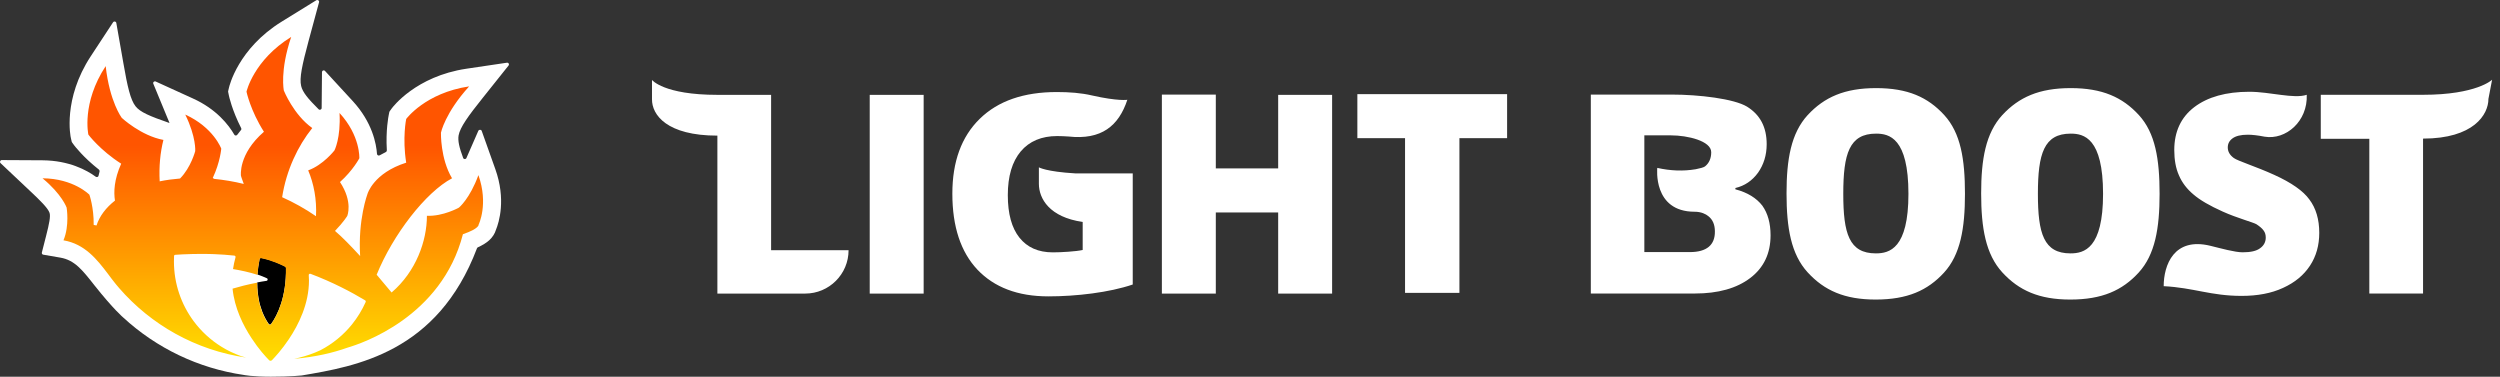 <svg width="219" height="33" viewBox="0 0 219 33" fill="none" xmlns="http://www.w3.org/2000/svg">
<rect x="0" y="0" width="219" height="33" fill="#333333" stroke="none"/>
<path d="M106.505 18.61H111.968V25.717H116.693V8.309H111.968V14.754H106.505V8.29H101.78V25.717H106.505V18.61ZM62.843 11.881V25.717H70.536C72.634 25.717 74.335 24.016 74.335 21.918H67.549V8.309H62.843C58.136 8.309 57.115 7.004 57.115 7.004V8.687C57.097 10.066 58.42 11.881 62.843 11.881ZM80.912 8.309H76.187V25.717H80.912V8.309ZM99.247 15.189H94.2C91.63 15.037 91.006 14.659 91.006 14.659V16.096C91.006 17.4 91.932 19.026 94.843 19.442V21.899C94.257 22.031 92.934 22.107 92.234 22.107C90.949 22.107 89.985 21.672 89.305 20.821C88.624 19.971 88.284 18.723 88.284 17.098C88.284 15.434 88.662 14.168 89.418 13.261C90.174 12.372 91.233 11.919 92.612 11.919C92.953 11.919 93.274 11.938 93.595 11.957C96.487 12.278 97.999 11.03 98.755 8.743C98.755 8.743 97.943 8.876 95.674 8.365C94.711 8.138 93.671 8.063 92.575 8.063C89.683 8.063 87.433 8.838 85.827 10.407C84.22 11.975 83.426 14.168 83.426 16.965C83.426 19.857 84.163 22.069 85.619 23.619C87.093 25.169 89.153 25.962 91.838 25.962C94.276 25.962 97.187 25.622 99.228 24.923V15.189H99.247Z" fill="white"/>
<path d="M152.02 16.583V16.469C152.833 16.28 153.494 15.827 154.005 15.127C154.496 14.428 154.761 13.596 154.761 12.632C154.761 11.139 154.194 10.062 153.041 9.343C151.888 8.644 148.807 8.285 146.444 8.285H139.356V11.876V25.712H148.466C150.508 25.712 152.133 25.258 153.324 24.351C154.515 23.444 155.101 22.196 155.101 20.609C155.101 19.55 154.855 18.681 154.383 18.019C153.872 17.358 153.097 16.866 152.02 16.583ZM148.032 22.083H144.044V11.857H146.368C147.843 11.857 149.903 12.349 149.903 13.332C149.903 13.88 149.714 14.296 149.355 14.579C149.223 14.674 148.92 14.749 148.542 14.825C147.427 15.014 146.293 14.957 145.197 14.711H145.178C145.178 14.711 144.762 18.548 148.448 18.548C149.034 18.548 149.43 18.756 149.638 18.926C150.035 19.229 150.224 19.683 150.224 20.268C150.243 21.459 149.506 22.083 148.032 22.083ZM199.217 15.316C197.648 14.598 196.042 14.107 195.682 13.842C195.323 13.577 195.153 13.275 195.153 12.916C195.153 12.594 195.285 12.33 195.569 12.122C195.853 11.914 196.287 11.8 196.911 11.8C197.27 11.8 197.799 11.857 198.366 11.971C200.238 12.292 202.166 10.629 202.071 8.304C200.937 8.682 198.858 8.039 197.043 8.039C195.002 8.039 193.395 8.493 192.223 9.381C191.052 10.27 190.466 11.536 190.466 13.143C190.466 13.993 190.598 14.749 190.881 15.373C191.146 15.997 191.581 16.564 192.148 17.036C192.715 17.528 193.565 18.019 194.7 18.529C195.947 19.096 197.384 19.474 197.667 19.645C197.951 19.834 198.159 20.004 198.291 20.193C198.423 20.363 198.48 20.571 198.48 20.817C198.48 21.195 198.31 21.516 197.988 21.743C197.667 21.988 197.157 22.102 196.457 22.102C195.777 22.102 194.567 21.762 193.641 21.535C190.428 20.741 189.539 23.236 189.539 25.069C192.167 25.202 193.66 25.92 196.363 25.92C197.762 25.92 198.971 25.693 199.992 25.221C201.032 24.748 201.807 24.105 202.355 23.274C202.903 22.442 203.167 21.478 203.167 20.401C203.167 19.229 202.884 18.246 202.298 17.471C201.769 16.734 200.729 15.997 199.217 15.316ZM212.259 8.304H203.3V12.16H207.553V25.712H212.259V12.141C216.682 12.141 217.986 10.043 217.986 8.663L218.308 6.981C218.326 6.981 216.966 8.304 212.259 8.304ZM164.344 7.718C161.584 7.718 159.807 8.512 158.352 10.081C156.897 11.668 156.5 13.955 156.5 16.942C156.5 19.966 156.897 22.272 158.352 23.86C159.807 25.447 161.584 26.241 164.306 26.241C167.084 26.241 168.861 25.447 170.298 23.879C171.734 22.31 172.131 20.004 172.131 16.98C172.131 13.936 171.753 11.649 170.317 10.081C168.88 8.512 167.122 7.718 164.344 7.718ZM164.325 22.196C161.981 22.196 161.471 20.457 161.471 16.98C161.471 13.464 162 11.706 164.344 11.706C165.497 11.706 167.179 12.084 167.179 16.98C167.179 21.78 165.516 22.196 164.325 22.196ZM181.393 7.718C178.633 7.718 176.857 8.512 175.401 10.081C173.946 11.668 173.549 13.955 173.549 16.942C173.549 19.966 173.946 22.272 175.401 23.86C176.857 25.447 178.633 26.241 181.355 26.241C184.134 26.241 185.91 25.447 187.347 23.879C188.783 22.31 189.18 20.004 189.18 16.98C189.18 13.936 188.802 11.649 187.366 10.081C185.929 8.512 184.153 7.718 181.393 7.718ZM181.374 22.196C179.03 22.196 178.52 20.457 178.52 16.98C178.52 13.464 179.049 11.706 181.393 11.706C182.546 11.706 184.228 12.084 184.228 16.98C184.228 21.78 182.565 22.196 181.374 22.196Z" fill="white"/>
<path d="M127.845 8.247H123.082H118.905V12.103H123.082V25.655H123.138H127.788H127.845V12.103H132.022V8.247H127.845Z" fill="white"/>
<path d="M41.899 11.464L40.858 13.844C40.799 13.972 40.62 13.963 40.571 13.834C40.224 12.902 40.095 12.326 40.174 11.86C40.303 11.156 40.997 10.185 42.316 8.539L44.547 5.743C44.636 5.634 44.547 5.465 44.398 5.495L40.858 6.02C36.416 6.685 34.394 9.392 34.314 9.501L34.136 9.748C34.126 9.768 34.116 9.788 34.106 9.808L34.047 10.105C34.037 10.165 33.779 11.414 33.888 13.169C33.888 13.229 33.858 13.288 33.799 13.318C33.61 13.417 33.432 13.506 33.263 13.605C33.164 13.665 33.035 13.596 33.025 13.487C32.966 12.624 32.629 10.72 30.884 8.836L28.474 6.219C28.375 6.11 28.206 6.179 28.206 6.328L28.177 9.461C28.177 9.6 28.008 9.669 27.909 9.57C26.967 8.638 26.511 8.073 26.382 7.537C26.213 6.843 26.471 5.683 27.017 3.641L27.948 0.2C27.988 0.061 27.84 -0.048 27.711 0.021L24.676 1.895C20.859 4.255 20.086 7.547 20.056 7.686L19.986 7.984C19.986 8.003 19.977 8.023 19.986 8.053L20.046 8.35C20.056 8.41 20.324 9.649 21.127 11.226C21.157 11.285 21.147 11.355 21.107 11.394C20.988 11.533 20.879 11.672 20.78 11.811C20.71 11.9 20.572 11.89 20.522 11.791C20.036 10.958 18.975 9.56 16.883 8.618L13.641 7.141C13.512 7.081 13.373 7.21 13.432 7.339L14.791 10.631C14.811 10.681 14.831 10.73 14.85 10.78L14.831 10.77C13.105 10.175 12.272 9.818 11.876 9.312C11.43 8.747 11.162 7.587 10.805 5.515L10.19 2.014C10.17 1.876 9.982 1.836 9.903 1.955L7.949 4.93C5.49 8.678 6.174 11.979 6.214 12.118L6.283 12.416C6.283 12.435 6.293 12.455 6.313 12.475L6.492 12.723C6.531 12.773 7.285 13.774 8.663 14.855C8.713 14.895 8.733 14.954 8.723 15.023C8.693 15.142 8.663 15.271 8.633 15.39C8.614 15.499 8.485 15.549 8.385 15.48C7.612 14.914 6.055 14.062 3.735 14.042L0.156 14.022C0.017 14.022 -0.052 14.191 0.047 14.29L2.654 16.749C3.467 17.512 4.201 18.226 4.34 18.643C4.439 18.95 4.32 19.565 4.043 20.645L3.666 22.123C3.646 22.212 3.705 22.301 3.795 22.311L5.292 22.569C6.541 22.787 7.215 23.65 8.276 24.998C9.942 27.1 10.795 27.814 10.795 27.814C13.71 30.501 17.389 32.266 21.335 32.841C21.335 32.841 22.088 33 23.715 33C25.45 33 26.431 32.891 26.431 32.891C31.191 32.088 38.32 30.888 41.781 21.756C41.79 21.716 41.82 21.687 41.86 21.667C42.286 21.468 42.613 21.27 42.861 21.042C43.149 20.774 43.347 20.467 43.446 20.13C43.714 19.475 44.339 17.463 43.387 14.805L42.197 11.464C42.147 11.335 41.959 11.335 41.899 11.464Z" fill="white"/>
<path d="M25.034 23.412C25.024 23.392 25.014 23.372 25.004 23.363C24.994 23.353 24.984 23.353 24.974 23.343C24.964 23.333 24.945 23.323 24.925 23.313C24.637 23.164 23.834 22.777 22.882 22.589C22.862 22.589 22.843 22.589 22.833 22.589C22.793 22.599 22.753 22.639 22.743 22.678C22.644 23.154 22.585 23.601 22.555 24.027C22.555 24.027 22.555 24.037 22.555 24.047C22.843 24.146 23.12 24.255 23.378 24.374C23.487 24.424 23.467 24.582 23.348 24.602C23.061 24.642 22.793 24.691 22.535 24.741C22.535 25.375 22.605 25.941 22.714 26.446C22.733 26.516 22.743 26.585 22.763 26.654C22.783 26.734 22.803 26.813 22.833 26.883C22.882 27.031 22.932 27.18 22.981 27.319C23.14 27.725 23.338 28.082 23.547 28.38C23.576 28.419 23.626 28.439 23.675 28.429C23.705 28.419 23.725 28.41 23.745 28.39C24.32 27.596 25.093 25.98 25.054 23.452C25.034 23.432 25.034 23.422 25.034 23.412Z" fill="black"/>
<path d="M41.909 15.341C41.156 17.413 40.204 18.187 40.204 18.187C40.204 18.187 38.806 18.97 37.398 18.901C37.398 21.092 36.456 23.779 34.304 25.623C33.908 25.147 33.461 24.612 32.995 24.066C34.423 20.556 37.289 16.838 39.599 15.618C38.568 13.903 38.627 11.623 38.627 11.623C38.627 11.623 38.974 9.907 41.096 7.567C37.249 8.142 35.583 10.423 35.583 10.423C35.583 10.423 35.236 12.079 35.583 14.25C32.708 15.162 32.192 16.987 32.192 16.987C32.192 16.987 31.349 19.218 31.548 22.43C30.755 21.568 29.981 20.765 29.346 20.229C30.11 19.436 30.417 18.92 30.417 18.92C30.417 18.92 30.943 17.701 29.783 15.946C30.933 14.915 31.478 13.864 31.478 13.864C31.478 13.864 31.578 11.89 29.743 9.897C29.862 12.099 29.297 13.179 29.297 13.179C29.297 13.179 28.315 14.448 26.997 14.925C27.482 16.065 27.76 17.473 27.681 18.94C26.719 18.276 25.727 17.73 24.716 17.274C25.083 14.905 26.094 12.783 27.354 11.216C25.718 10.056 24.865 7.934 24.865 7.934C24.865 7.934 24.498 6.229 25.509 3.234C22.207 5.277 21.593 8.033 21.593 8.033C21.593 8.033 21.94 9.689 23.12 11.543C20.849 13.517 21.107 15.4 21.107 15.4C21.107 15.4 21.176 15.648 21.355 16.114C20.482 15.896 19.61 15.757 18.757 15.668C18.717 15.638 18.678 15.618 18.638 15.589C19.292 14.201 19.382 13.021 19.382 13.021C19.382 13.021 18.707 11.166 16.229 10.036C17.2 12.019 17.101 13.239 17.101 13.239C17.101 13.239 16.724 14.677 15.772 15.638C15.158 15.688 14.553 15.767 13.988 15.886C13.918 14.597 14.037 13.358 14.315 12.257C12.342 11.89 10.666 10.324 10.666 10.324C10.666 10.324 9.605 8.926 9.258 5.792C7.126 9.035 7.741 11.791 7.741 11.791C7.741 11.791 8.752 13.15 10.616 14.339C9.992 15.728 9.952 16.828 10.071 17.572C9.288 18.187 8.723 18.92 8.455 19.753C8.376 19.733 8.286 19.724 8.207 19.704C8.227 18.167 7.83 17.056 7.83 17.056C7.83 17.056 6.452 15.638 3.725 15.618C5.431 17.026 5.837 18.187 5.837 18.187C5.837 18.187 6.105 19.763 5.56 21.052C7.424 21.369 8.495 22.718 9.476 24.017C9.674 24.294 9.883 24.552 10.091 24.82C10.13 24.87 10.18 24.929 10.22 24.979C10.22 24.979 10.22 24.979 10.23 24.989C10.299 25.068 10.368 25.157 10.438 25.236C13.224 28.449 17.141 30.68 21.563 31.325C21.414 31.285 21.265 31.245 21.117 31.196C20.502 30.977 19.917 30.7 19.382 30.363C18.44 29.778 17.617 29.014 16.962 28.132C15.881 26.674 15.237 24.86 15.237 22.906C15.237 22.738 15.237 22.589 15.247 22.43C15.247 22.371 15.296 22.321 15.356 22.321C15.515 22.311 15.822 22.292 16 22.282C16.585 22.252 17.21 22.242 17.874 22.242C18.053 22.242 18.231 22.242 18.41 22.252C18.529 22.252 18.638 22.262 18.747 22.262C19.352 22.282 19.947 22.331 20.532 22.391C20.601 22.401 20.651 22.47 20.631 22.54C20.542 22.877 20.462 23.214 20.413 23.571C21.067 23.68 21.841 23.838 22.555 24.076C22.555 24.076 22.555 24.066 22.555 24.056C22.584 23.63 22.644 23.184 22.743 22.708C22.753 22.658 22.793 22.629 22.832 22.619C22.852 22.619 22.872 22.609 22.882 22.619C23.824 22.807 24.627 23.194 24.924 23.343C24.944 23.352 24.964 23.362 24.974 23.372C24.984 23.382 24.994 23.382 25.004 23.392C25.023 23.402 25.033 23.422 25.033 23.442C25.033 23.452 25.033 23.462 25.043 23.471C25.093 26 24.319 27.616 23.734 28.409C23.715 28.429 23.695 28.449 23.665 28.449C23.615 28.459 23.566 28.449 23.536 28.399C23.328 28.102 23.13 27.755 22.971 27.338C22.921 27.2 22.862 27.061 22.822 26.902C22.802 26.823 22.773 26.753 22.753 26.674C22.733 26.605 22.713 26.535 22.703 26.466C22.594 25.97 22.525 25.405 22.525 24.761C21.652 24.929 20.938 25.117 20.373 25.286C20.542 26.982 21.295 28.499 22.039 29.629C22.654 30.571 23.268 31.245 23.546 31.523C23.556 31.533 23.566 31.543 23.566 31.543C23.566 31.543 23.566 31.552 23.576 31.552C23.576 31.552 23.586 31.552 23.586 31.562C23.605 31.582 23.635 31.592 23.665 31.602C23.685 31.602 23.705 31.602 23.724 31.602C23.754 31.602 23.784 31.582 23.804 31.562C23.814 31.562 23.814 31.552 23.824 31.552C23.834 31.543 23.834 31.543 23.843 31.533C24.111 31.255 24.696 30.62 25.301 29.718C26.174 28.419 27.066 26.595 27.066 24.572C27.066 24.413 27.056 24.265 27.046 24.106C27.036 24.017 27.125 23.957 27.205 23.987C29.148 24.721 30.764 25.574 31.984 26.307C32.034 26.337 32.053 26.406 32.034 26.456C31.716 27.17 31.31 27.824 30.834 28.419C30.08 29.351 29.138 30.125 28.067 30.68C27.473 30.958 26.848 31.176 26.203 31.334C26.064 31.364 25.916 31.404 25.767 31.433C27.611 31.275 29.138 30.918 30.477 30.442C31.637 30.105 38.687 27.785 40.551 20.517C42.008 20.021 41.929 19.674 41.929 19.674C41.929 19.674 42.812 17.889 41.909 15.341Z" fill="url(#paint0_linear_950_14)"/>
<defs>
<linearGradient id="paint0_linear_950_14" x1="23.016" y1="31.399" x2="23.016" y2="3.58" gradientUnits="userSpaceOnUse">
<stop stop-color="#FFDD00"/>
<stop offset="0.67" stop-color="#FF5500"/>
<stop offset="1" stop-color="#FF5500"/>
</linearGradient>
</defs>
</svg>
